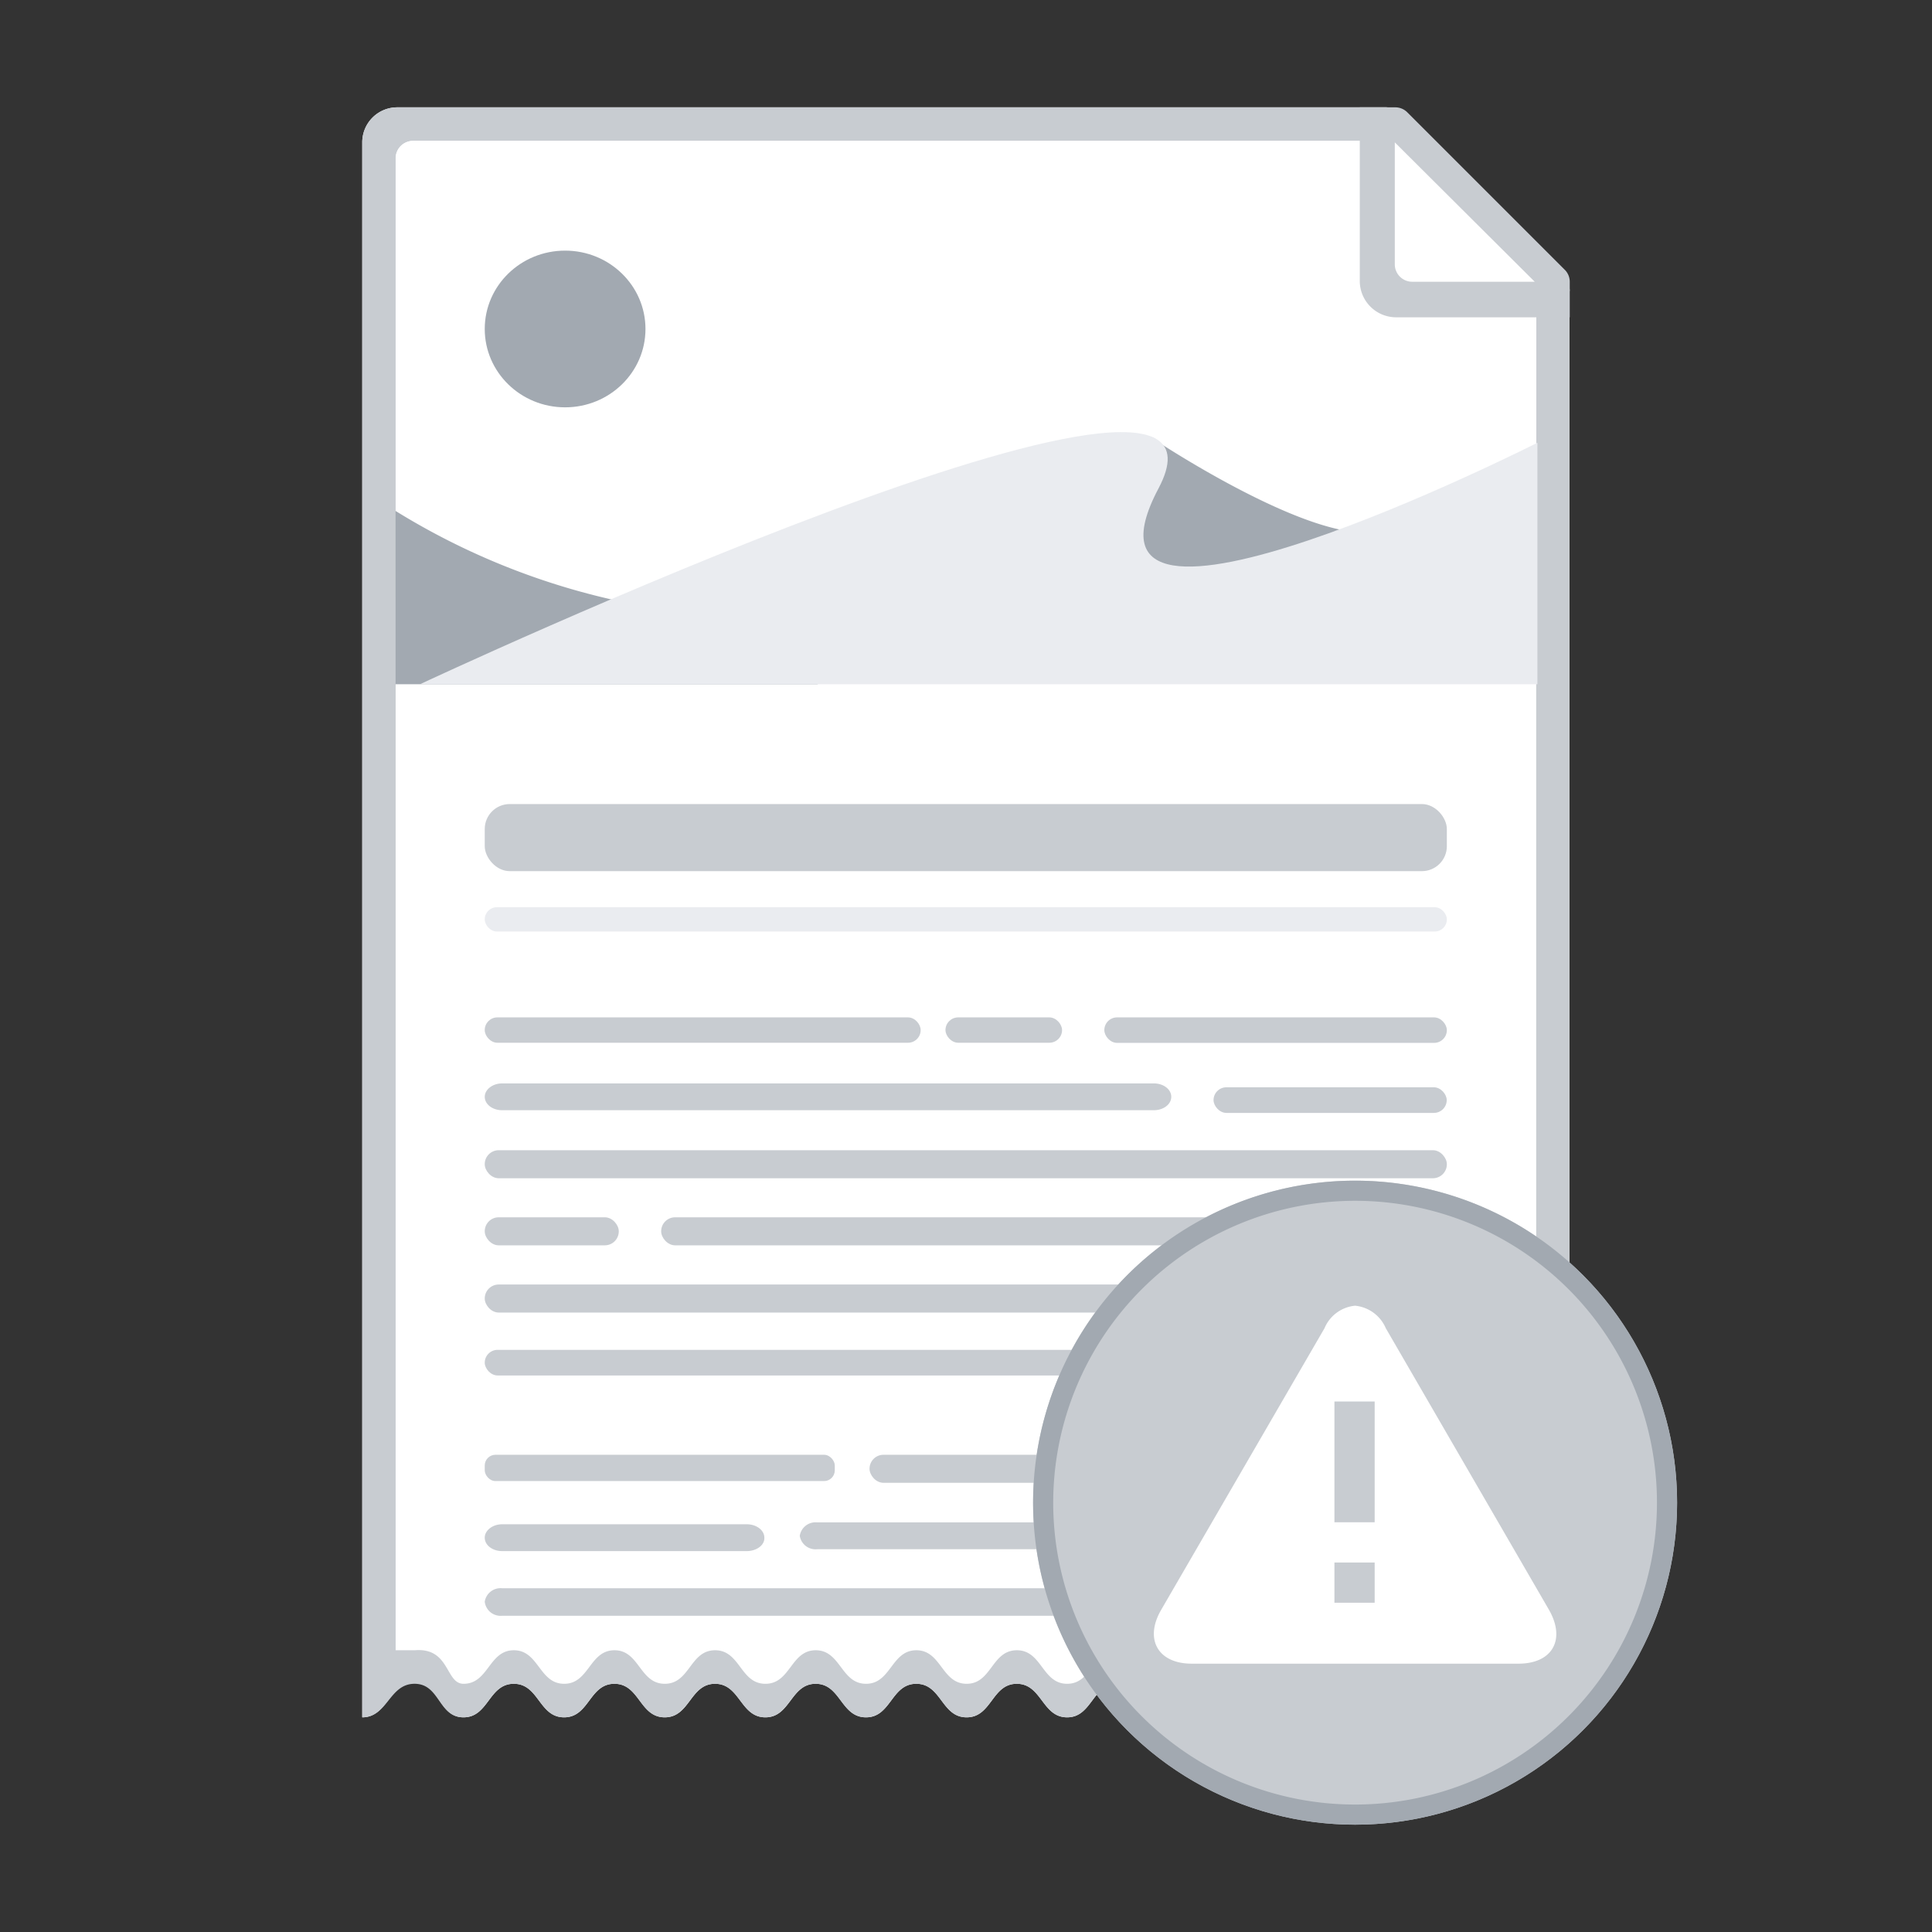 <svg xmlns="http://www.w3.org/2000/svg" viewBox="0 0 144 144">
	<rect x="0" y="0" width="144" height="144" fill="#333333" stroke="none"/>
	<path fill="#fff" d="m116.62 20.77-12.4-12.39a1.3 1.3 0 0 0-.92-.38H29.61A2.61 2.61 0 0 0 27 10.61V128c1.9 0 2-2.61 3.9-2.61s1.77 2.61 3.65 2.61 1.87-2.5 3.75-2.5 1.87 2.5 3.75 2.5 1.87-2.5 3.75-2.5 1.87 2.5 3.75 2.5 1.88-2.5 3.75-2.5 1.88 2.5 3.75 2.5 1.88-2.5 3.75-2.5 1.87 2.5 3.75 2.5 1.87-2.5 3.75-2.5 1.87 2.5 3.75 2.5 1.87-2.5 3.74-2.5 1.88 2.5 3.75 2.5 1.87-2.5 3.74-2.5S85.16 128 87 128s1.87-2.5 3.74-2.5 1.87 2.5 3.75 2.5 1.87-2.5 3.74-2.5 1.88 2.5 3.75 2.5 1.88-2.5 3.75-2.5 1.87 2.5 3.75 2.5 1.87-2.5 3.74-2.5 1.88 2.5 3.75 2.5V21.69a1.34 1.34 0 0 0-.35-.92z"/>
	<rect width="71.69" height="1.91" x="36.13" y="100.61" fill="#c8ccd1" rx=".96"/>
	<rect width="71.71" height="2.09" x="36.13" y="95.74" fill="#c8ccd1" rx="1.04"/>
	<rect width="71.71" height="2.09" x="36.13" y="85.73" fill="#c8ccd1" rx="1.04"/>
	<rect width="9.99" height="2.09" x="36.13" y="90.73" fill="#c8ccd1" rx="1.04"/>
	<rect width="8.69" height="1.89" x="70.47" y="75.83" fill="#c8ccd1" rx=".95"/>
	<rect width="12.39" height="2.09" x="95.45" y="90.73" fill="#c8ccd1" rx="1.04"/>
	<rect width="17.38" height="1.91" x="90.45" y="81.04" fill="#c8ccd1" rx=".96"/>
	<rect width="43.03" height="2.09" x="49.28" y="90.73" fill="#c8ccd1" rx="1.04"/>
	<path fill="#c8ccd1" d="M106.53 120.43h-69.1a1.19 1.19 0 0 1-1.3-1.05 1.19 1.19 0 0 1 1.3-1h69.1a1.2 1.2 0 0 1 1.31 1 1.2 1.2 0 0 1-1.31 1.05zm-50.87-4.82H37.43c-.72 0-1.3-.44-1.3-1 0-.54.58-1 1.3-1h18.23c.72 0 1.31.44 1.31 1 .03.56-.59 1-1.31 1zm50.87-.14H60.91a1.19 1.19 0 0 1-1.3-1 1.19 1.19 0 0 1 1.3-1h45.62a1.2 1.2 0 0 1 1.31 1 1.2 1.2 0 0 1-1.31 1z"/>
	<rect width="26.09" height="1.96" x="36.13" y="108.43" fill="#c8ccd1" rx=".8"/>
	<rect width="43.03" height="2.09" x="64.81" y="108.43" fill="#c8ccd1" rx="1.04"/>
	<path fill="#c8ccd1" d="M86 82.75H37.43c-.72 0-1.3-.44-1.3-1 0-.54.58-1 1.3-1H86c.72 0 1.3.44 1.3 1s-.58 1-1.3 1z"/>
	<rect width="32.49" height="1.89" x="36.13" y="75.83" fill="#c8ccd1" rx=".94"/>
	<rect width="71.71" height="5" x="36.13" y="59.93" fill="#c8ccd1" rx="1.86"/>
	<rect width="71.71" height="1.81" x="36.13" y="67.62" fill="#eaecf0" rx=".9"/>
	<rect width="25.53" height="1.9" x="82.31" y="75.83" fill="#c8ccd1" rx=".95"/>
	<path fill="#c8ccd1" d="M117 21.69a1.34 1.34 0 0 0-.38-.92l-12.4-12.39a1.3 1.3 0 0 0-.92-.38H29.61A2.61 2.61 0 0 0 27 10.61V128c1.9 0 2-2.5 3.9-2.5s1.76 2.5 3.64 2.5 1.87-2.5 3.75-2.5 1.87 2.5 3.75 2.5 1.87-2.5 3.75-2.5 1.87 2.5 3.75 2.5 1.88-2.5 3.75-2.5 1.88 2.5 3.75 2.5 1.88-2.5 3.75-2.5 1.87 2.5 3.75 2.5 1.87-2.5 3.75-2.5 1.87 2.5 3.75 2.5 1.87-2.5 3.74-2.5 1.88 2.5 3.75 2.5 1.87-2.5 3.74-2.5S85.16 128 87 128s1.87-2.5 3.74-2.5 1.87 2.5 3.75 2.5 1.87-2.5 3.74-2.5 1.88 2.5 3.75 2.5 1.88-2.5 3.75-2.5 1.87 2.5 3.75 2.5 1.87-2.5 3.74-2.5 1.88 2.5 3.75 2.5V21.69zM113.25 123c-1.47-.22-1.87 2.5-3.74 2.5s-1.88-2.5-3.75-2.5-1.87 2.5-3.75 2.5-1.87-2.5-3.75-2.5-1.87 2.5-3.74 2.5-1.88-2.5-3.75-2.5-1.87 2.5-3.74 2.5-1.87-2.5-3.75-2.5-1.87 2.5-3.74 2.5-1.87-2.5-3.75-2.5-1.87 2.5-3.74 2.5-1.88-2.5-3.75-2.5-1.88 2.5-3.75 2.5-1.88-2.5-3.75-2.5-1.87 2.5-3.75 2.5-1.87-2.5-3.75-2.5-1.87 2.5-3.75 2.5-1.88-2.5-3.75-2.5-1.88 2.5-3.75 2.5-1.88-2.5-3.75-2.5-1.88 2.5-3.75 2.5c-1.36 0-1-2.72-3.64-2.5h-1.42V11.8a1.3 1.3 0 0 1 1.3-1.3h73l10.71 10.65v102.58a2 2 0 0 0-1.25-.73z"/>
	<path fill="#fff" d="M29.49 51V11.8a1.3 1.3 0 0 1 1.3-1.3h73l10.71 10.65V51z"/>
	<path fill="#c8ccd1" fill-rule="evenodd" d="M117 23.65h-12.94a2.71 2.71 0 0 1-2.71-2.71V8H104a1.26 1.26 0 0 1 .89.37l11.78 11.78a1.26 1.26 0 0 1 .33.85z"/>
	<path fill="#fff" fill-rule="evenodd" d="M114.39 21h-9.13a1.3 1.3 0 0 1-1.3-1.3v-9.09z"/>
	<ellipse cx="42.12" cy="24.52" fill="#a2a9b1" rx="5.99" ry="5.84"/>
	<path fill="#a2a9b1" fill-rule="evenodd" d="M86.24 32.89s14.43 9.56 17.68 6 0 5.11 0 5.11H75.43s8.81-13.58 10.81-11.15m-56.76 5.23A52.91 52.91 0 0 0 57 46c16 0 3.92 5 3.92 5H29.48z"/>
	<path fill="#eaecf0" fill-rule="evenodd" d="M31.3 51s62.93-29.47 55.05-14.6 28.24-3.4 28.24-3.4v18z"/>
	<circle cx="101" cy="112" r="24" fill="#c8ccd1"/>
	<path fill="#a2a9b1" d="M101 89.5A22.5 22.5 0 1 1 78.5 112 22.52 22.52 0 0 1 101 89.5m0-1.5a24 24 0 1 0 24 24 24 24 0 0 0-24-24z"/>
	<path fill="#fff" d="m115.46 120-12.17-21a2.78 2.78 0 0 0-2.29-1.68A2.75 2.75 0 0 0 98.72 99l-12.18 21c-1.26 2.18-.23 4 2.28 4h24.36c2.51 0 3.54-1.78 2.28-4zm-13-.54h-3v-3h3zm0-6h-3v-9h3z"/>
</svg>
